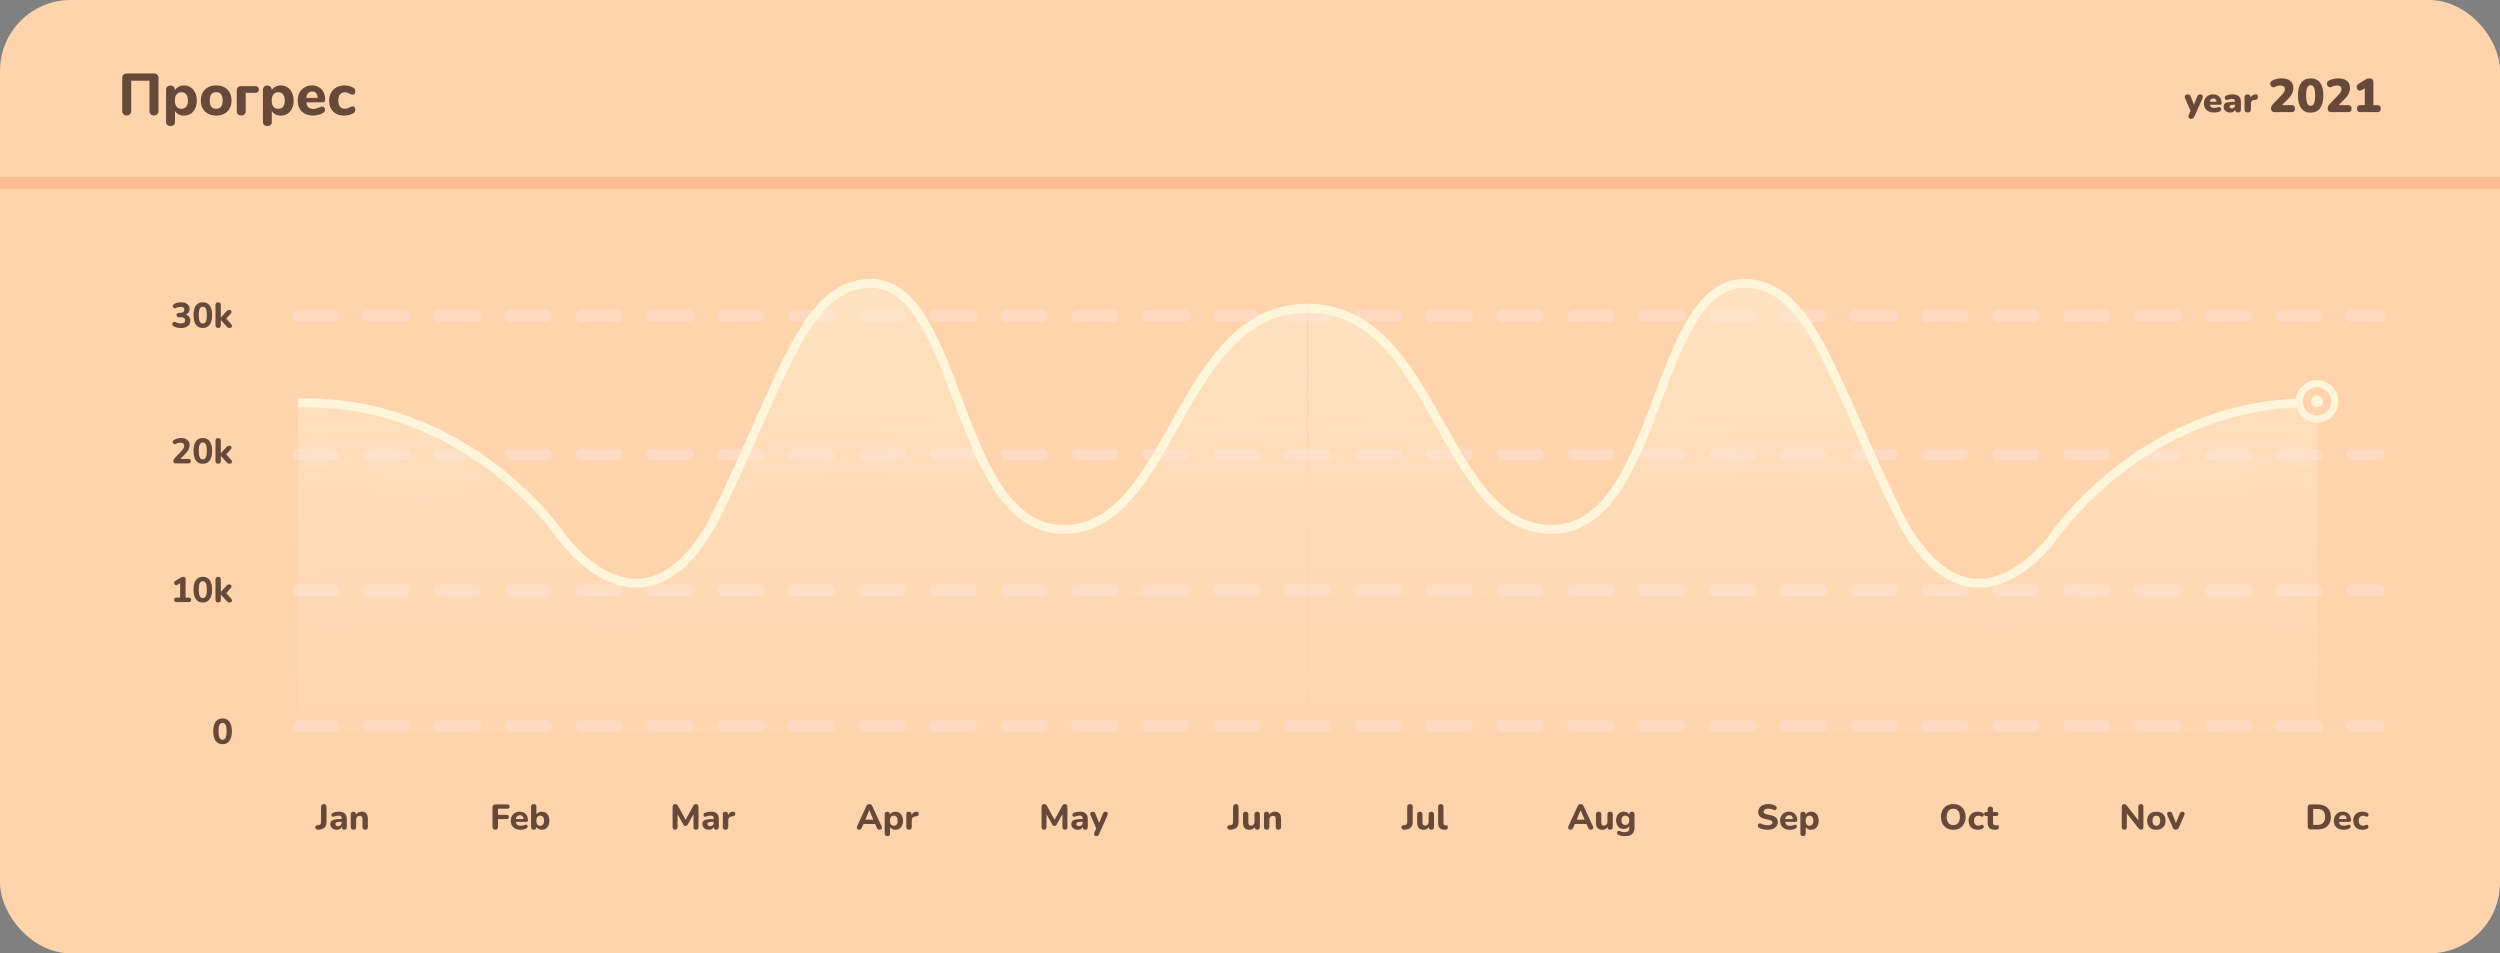 <svg width="847" height="323" viewBox="0 0 847 323" fill="none" xmlns="http://www.w3.org/2000/svg">
<rect x="0" y="0" width="847" height="323" fill="#808080" stroke="none"/>
<rect width="847" height="323" rx="24" fill="#FFD4AD"/>
<line x1="1.74846e-07" y1="62" x2="847" y2="62" stroke="#FFBC94" stroke-width="4"/>
<path d="M61.314 111.132C60.89 111.132 60.458 111.084 60.018 110.988C59.586 110.892 59.21 110.748 58.89 110.556C58.634 110.42 58.474 110.252 58.41 110.052C58.346 109.844 58.354 109.652 58.434 109.476C58.522 109.3 58.662 109.176 58.854 109.104C59.046 109.024 59.266 109.044 59.514 109.164C59.826 109.316 60.122 109.424 60.402 109.488C60.682 109.552 60.962 109.584 61.242 109.584C62.218 109.584 62.706 109.22 62.706 108.492C62.706 107.82 62.25 107.484 61.338 107.484H60.63C60.366 107.484 60.162 107.42 60.018 107.292C59.882 107.156 59.814 106.972 59.814 106.74C59.814 106.5 59.882 106.316 60.018 106.188C60.162 106.052 60.366 105.984 60.63 105.984H61.158C61.558 105.984 61.874 105.892 62.106 105.708C62.338 105.524 62.454 105.268 62.454 104.94C62.454 104.284 62.026 103.956 61.17 103.956C60.906 103.956 60.65 103.988 60.402 104.052C60.162 104.108 59.898 104.212 59.61 104.364C59.386 104.476 59.186 104.496 59.01 104.424C58.834 104.352 58.702 104.228 58.614 104.052C58.534 103.876 58.518 103.692 58.566 103.5C58.614 103.308 58.754 103.148 58.986 103.02C59.682 102.612 60.466 102.408 61.338 102.408C62.25 102.408 62.962 102.612 63.474 103.02C63.986 103.428 64.242 103.988 64.242 104.7C64.242 105.14 64.13 105.528 63.906 105.864C63.682 106.2 63.37 106.444 62.97 106.596C63.45 106.732 63.822 106.984 64.086 107.352C64.358 107.712 64.494 108.148 64.494 108.66C64.494 109.428 64.21 110.032 63.642 110.472C63.074 110.912 62.298 111.132 61.314 111.132ZM68.713 111.132C67.689 111.132 66.905 110.752 66.361 109.992C65.825 109.232 65.557 108.148 65.557 106.74C65.557 105.332 65.825 104.26 66.361 103.524C66.905 102.78 67.689 102.408 68.713 102.408C69.737 102.408 70.517 102.78 71.053 103.524C71.597 104.26 71.869 105.332 71.869 106.74C71.869 108.148 71.597 109.232 71.053 109.992C70.517 110.752 69.737 111.132 68.713 111.132ZM68.713 109.62C69.177 109.62 69.521 109.392 69.745 108.936C69.969 108.472 70.081 107.74 70.081 106.74C70.081 105.74 69.969 105.02 69.745 104.58C69.521 104.14 69.177 103.92 68.713 103.92C68.249 103.92 67.905 104.14 67.681 104.58C67.457 105.02 67.345 105.74 67.345 106.74C67.345 107.74 67.457 108.472 67.681 108.936C67.905 109.392 68.249 109.62 68.713 109.62ZM73.917 111.108C73.309 111.108 73.005 110.8 73.005 110.184V103.356C73.005 102.74 73.309 102.432 73.917 102.432C74.517 102.432 74.817 102.74 74.817 103.356V107.544H74.841L76.581 105.612C76.757 105.412 76.917 105.264 77.061 105.168C77.205 105.064 77.405 105.012 77.661 105.012C77.909 105.012 78.101 105.076 78.237 105.204C78.373 105.324 78.441 105.48 78.441 105.672C78.441 105.856 78.361 106.036 78.201 106.212L76.665 107.928L78.405 109.932C78.557 110.124 78.621 110.312 78.597 110.496C78.581 110.672 78.501 110.82 78.357 110.94C78.213 111.052 78.029 111.108 77.805 111.108C77.525 111.108 77.305 111.056 77.145 110.952C76.993 110.848 76.829 110.688 76.653 110.472L74.841 108.456H74.817V110.184C74.817 110.8 74.517 111.108 73.917 111.108Z" fill="#664938"/>
<path d="M59.574 157C59.27 157 59.05 156.932 58.914 156.796C58.778 156.652 58.71 156.444 58.71 156.172C58.71 155.996 58.754 155.832 58.842 155.68C58.93 155.528 59.05 155.372 59.202 155.212L61.458 152.836C61.794 152.476 62.034 152.156 62.178 151.876C62.33 151.596 62.406 151.316 62.406 151.036C62.406 150.316 61.962 149.956 61.074 149.956C60.842 149.956 60.602 149.988 60.354 150.052C60.114 150.116 59.862 150.228 59.598 150.388C59.382 150.516 59.182 150.544 58.998 150.472C58.822 150.4 58.69 150.276 58.602 150.1C58.522 149.924 58.502 149.74 58.542 149.548C58.59 149.348 58.722 149.184 58.938 149.056C59.29 148.84 59.674 148.68 60.09 148.576C60.506 148.464 60.918 148.408 61.326 148.408C62.27 148.408 62.99 148.62 63.486 149.044C63.99 149.46 64.242 150.056 64.242 150.832C64.242 151.344 64.122 151.836 63.882 152.308C63.65 152.772 63.266 153.276 62.73 153.82L61.098 155.476H63.882C64.402 155.476 64.662 155.728 64.662 156.232C64.662 156.744 64.402 157 63.882 157H59.574ZM68.713 157.132C67.689 157.132 66.905 156.752 66.361 155.992C65.825 155.232 65.557 154.148 65.557 152.74C65.557 151.332 65.825 150.26 66.361 149.524C66.905 148.78 67.689 148.408 68.713 148.408C69.737 148.408 70.517 148.78 71.053 149.524C71.597 150.26 71.869 151.332 71.869 152.74C71.869 154.148 71.597 155.232 71.053 155.992C70.517 156.752 69.737 157.132 68.713 157.132ZM68.713 155.62C69.177 155.62 69.521 155.392 69.745 154.936C69.969 154.472 70.081 153.74 70.081 152.74C70.081 151.74 69.969 151.02 69.745 150.58C69.521 150.14 69.177 149.92 68.713 149.92C68.249 149.92 67.905 150.14 67.681 150.58C67.457 151.02 67.345 151.74 67.345 152.74C67.345 153.74 67.457 154.472 67.681 154.936C67.905 155.392 68.249 155.62 68.713 155.62ZM73.917 157.108C73.309 157.108 73.005 156.8 73.005 156.184V149.356C73.005 148.74 73.309 148.432 73.917 148.432C74.517 148.432 74.817 148.74 74.817 149.356V153.544H74.841L76.581 151.612C76.757 151.412 76.917 151.264 77.061 151.168C77.205 151.064 77.405 151.012 77.661 151.012C77.909 151.012 78.101 151.076 78.237 151.204C78.373 151.324 78.441 151.48 78.441 151.672C78.441 151.856 78.361 152.036 78.201 152.212L76.665 153.928L78.405 155.932C78.557 156.124 78.621 156.312 78.597 156.496C78.581 156.672 78.501 156.82 78.357 156.94C78.213 157.052 78.029 157.108 77.805 157.108C77.525 157.108 77.305 157.056 77.145 156.952C76.993 156.848 76.829 156.688 76.653 156.472L74.841 154.456H74.817V156.184C74.817 156.8 74.517 157.108 73.917 157.108Z" fill="#664938"/>
<path d="M59.802 204C59.274 204 59.01 203.744 59.01 203.232C59.01 202.728 59.274 202.476 59.802 202.476H61.014V197.604L60.138 198.132C59.906 198.268 59.698 198.304 59.514 198.24C59.33 198.176 59.19 198.056 59.094 197.88C58.998 197.704 58.97 197.516 59.01 197.316C59.05 197.108 59.182 196.932 59.406 196.788L61.074 195.78C61.242 195.676 61.41 195.592 61.578 195.528C61.754 195.464 61.926 195.432 62.094 195.432C62.334 195.432 62.522 195.496 62.658 195.624C62.802 195.752 62.874 195.94 62.874 196.188V202.476H63.966C64.486 202.476 64.746 202.728 64.746 203.232C64.746 203.744 64.486 204 63.966 204H59.802ZM68.713 204.132C67.689 204.132 66.905 203.752 66.361 202.992C65.825 202.232 65.557 201.148 65.557 199.74C65.557 198.332 65.825 197.26 66.361 196.524C66.905 195.78 67.689 195.408 68.713 195.408C69.737 195.408 70.517 195.78 71.053 196.524C71.597 197.26 71.869 198.332 71.869 199.74C71.869 201.148 71.597 202.232 71.053 202.992C70.517 203.752 69.737 204.132 68.713 204.132ZM68.713 202.62C69.177 202.62 69.521 202.392 69.745 201.936C69.969 201.472 70.081 200.74 70.081 199.74C70.081 198.74 69.969 198.02 69.745 197.58C69.521 197.14 69.177 196.92 68.713 196.92C68.249 196.92 67.905 197.14 67.681 197.58C67.457 198.02 67.345 198.74 67.345 199.74C67.345 200.74 67.457 201.472 67.681 201.936C67.905 202.392 68.249 202.62 68.713 202.62ZM73.917 204.108C73.309 204.108 73.005 203.8 73.005 203.184V196.356C73.005 195.74 73.309 195.432 73.917 195.432C74.517 195.432 74.817 195.74 74.817 196.356V200.544H74.841L76.581 198.612C76.757 198.412 76.917 198.264 77.061 198.168C77.205 198.064 77.405 198.012 77.661 198.012C77.909 198.012 78.101 198.076 78.237 198.204C78.373 198.324 78.441 198.48 78.441 198.672C78.441 198.856 78.361 199.036 78.201 199.212L76.665 200.928L78.405 202.932C78.557 203.124 78.621 203.312 78.597 203.496C78.581 203.672 78.501 203.82 78.357 203.94C78.213 204.052 78.029 204.108 77.805 204.108C77.525 204.108 77.305 204.056 77.145 203.952C76.993 203.848 76.829 203.688 76.653 203.472L74.841 201.456H74.817V203.184C74.817 203.8 74.517 204.108 73.917 204.108Z" fill="#664938"/>
<path d="M75.405 252.132C74.381 252.132 73.597 251.752 73.053 250.992C72.517 250.232 72.249 249.148 72.249 247.74C72.249 246.332 72.517 245.26 73.053 244.524C73.597 243.78 74.381 243.408 75.405 243.408C76.429 243.408 77.209 243.78 77.745 244.524C78.289 245.26 78.561 246.332 78.561 247.74C78.561 249.148 78.289 250.232 77.745 250.992C77.209 251.752 76.429 252.132 75.405 252.132ZM75.405 250.62C75.869 250.62 76.213 250.392 76.437 249.936C76.661 249.472 76.773 248.74 76.773 247.74C76.773 246.74 76.661 246.02 76.437 245.58C76.213 245.14 75.869 244.92 75.405 244.92C74.941 244.92 74.597 245.14 74.373 245.58C74.149 246.02 74.037 246.74 74.037 247.74C74.037 248.74 74.149 249.472 74.373 249.936C74.597 250.392 74.941 250.62 75.405 250.62Z" fill="#664938"/>
<path d="M107.684 281.096C107.412 281.104 107.2 281.032 107.048 280.88C106.896 280.728 106.82 280.532 106.82 280.292C106.82 280.108 106.876 279.948 106.988 279.812C107.092 279.676 107.248 279.6 107.456 279.584L107.804 279.56C108.444 279.52 108.764 279.184 108.764 278.552V273.38C108.764 273.076 108.844 272.844 109.004 272.684C109.164 272.516 109.392 272.432 109.688 272.432C110.312 272.432 110.624 272.748 110.624 273.38V278.528C110.624 280.12 109.784 280.968 108.104 281.072L107.684 281.096ZM114.153 281.132C113.713 281.132 113.325 281.048 112.989 280.88C112.653 280.712 112.385 280.484 112.185 280.196C111.993 279.908 111.897 279.584 111.897 279.224C111.897 278.8 112.009 278.46 112.233 278.204C112.457 277.948 112.821 277.768 113.325 277.664C113.829 277.552 114.497 277.496 115.329 277.496H115.761V277.292C115.761 276.94 115.681 276.692 115.521 276.548C115.361 276.396 115.089 276.32 114.705 276.32C114.489 276.32 114.253 276.348 113.997 276.404C113.741 276.452 113.465 276.536 113.169 276.656C112.945 276.752 112.757 276.76 112.605 276.68C112.453 276.592 112.353 276.464 112.305 276.296C112.257 276.12 112.269 275.944 112.341 275.768C112.421 275.592 112.573 275.464 112.797 275.384C113.173 275.24 113.525 275.14 113.853 275.084C114.189 275.02 114.497 274.988 114.777 274.988C115.689 274.988 116.369 275.196 116.817 275.612C117.265 276.02 117.489 276.656 117.489 277.52V280.184C117.489 280.8 117.209 281.108 116.649 281.108C116.081 281.108 115.797 280.8 115.797 280.184V280.112C115.677 280.424 115.473 280.672 115.185 280.856C114.905 281.04 114.561 281.132 114.153 281.132ZM114.561 279.92C114.897 279.92 115.181 279.804 115.413 279.572C115.645 279.34 115.761 279.04 115.761 278.672V278.432H115.341C114.725 278.432 114.289 278.488 114.033 278.6C113.777 278.704 113.649 278.888 113.649 279.152C113.649 279.376 113.725 279.56 113.877 279.704C114.037 279.848 114.265 279.92 114.561 279.92ZM119.753 281.108C119.145 281.108 118.841 280.8 118.841 280.184V275.924C118.841 275.316 119.137 275.012 119.729 275.012C120.321 275.012 120.617 275.316 120.617 275.924V275.972C120.817 275.652 121.085 275.408 121.421 275.24C121.757 275.072 122.133 274.988 122.549 274.988C123.245 274.988 123.765 275.192 124.109 275.6C124.453 276 124.625 276.62 124.625 277.46V280.184C124.625 280.8 124.321 281.108 123.713 281.108C123.425 281.108 123.201 281.028 123.041 280.868C122.889 280.708 122.813 280.48 122.813 280.184V277.544C122.813 277.136 122.737 276.844 122.585 276.668C122.433 276.484 122.209 276.392 121.913 276.392C121.529 276.392 121.221 276.512 120.989 276.752C120.765 276.992 120.653 277.312 120.653 277.712V280.184C120.653 280.8 120.353 281.108 119.753 281.108Z" fill="#664938"/>
<path d="M167.8 281.108C167.496 281.108 167.26 281.024 167.092 280.856C166.932 280.688 166.852 280.444 166.852 280.124V273.512C166.852 272.864 167.176 272.54 167.824 272.54H171.928C172.416 272.54 172.66 272.78 172.66 273.26C172.66 273.748 172.416 273.992 171.928 273.992H168.712V276.056H171.664C172.16 276.056 172.408 276.296 172.408 276.776C172.408 277.264 172.16 277.508 171.664 277.508H168.712V280.124C168.712 280.78 168.408 281.108 167.8 281.108ZM176.401 281.132C175.705 281.132 175.105 281.008 174.601 280.76C174.105 280.504 173.721 280.148 173.449 279.692C173.185 279.228 173.053 278.684 173.053 278.06C173.053 277.452 173.181 276.92 173.437 276.464C173.701 276 174.057 275.64 174.505 275.384C174.961 275.12 175.485 274.988 176.077 274.988C176.933 274.988 177.613 275.26 178.117 275.804C178.621 276.34 178.873 277.068 178.873 277.988C178.873 278.292 178.685 278.444 178.309 278.444H174.781C174.845 278.908 175.013 279.248 175.285 279.464C175.565 279.672 175.949 279.776 176.437 279.776C176.629 279.776 176.845 279.756 177.085 279.716C177.333 279.668 177.569 279.588 177.793 279.476C178.025 279.364 178.221 279.344 178.381 279.416C178.541 279.48 178.649 279.592 178.705 279.752C178.769 279.912 178.769 280.08 178.705 280.256C178.649 280.424 178.517 280.564 178.309 280.676C178.029 280.828 177.717 280.94 177.373 281.012C177.037 281.092 176.713 281.132 176.401 281.132ZM176.149 276.188C175.765 276.188 175.453 276.304 175.213 276.536C174.981 276.768 174.837 277.092 174.781 277.508H177.373C177.325 276.628 176.917 276.188 176.149 276.188ZM183.562 281.132C183.154 281.132 182.786 281.044 182.458 280.868C182.13 280.692 181.882 280.452 181.714 280.148V280.184C181.714 280.8 181.418 281.108 180.826 281.108C180.226 281.108 179.926 280.8 179.926 280.184V273.356C179.926 272.74 180.23 272.432 180.838 272.432C181.438 272.432 181.738 272.74 181.738 273.356V275.9C181.914 275.62 182.162 275.4 182.482 275.24C182.81 275.072 183.17 274.988 183.562 274.988C184.074 274.988 184.522 275.112 184.906 275.36C185.298 275.608 185.602 275.96 185.818 276.416C186.034 276.872 186.142 277.416 186.142 278.048C186.142 278.68 186.034 279.228 185.818 279.692C185.602 280.148 185.298 280.504 184.906 280.76C184.522 281.008 184.074 281.132 183.562 281.132ZM183.022 279.776C183.406 279.776 183.718 279.636 183.958 279.356C184.198 279.076 184.318 278.64 184.318 278.048C184.318 277.464 184.198 277.036 183.958 276.764C183.718 276.484 183.406 276.344 183.022 276.344C182.63 276.344 182.314 276.484 182.074 276.764C181.834 277.036 181.714 277.464 181.714 278.048C181.714 278.64 181.834 279.076 182.074 279.356C182.314 279.636 182.63 279.776 183.022 279.776Z" fill="#664938"/>
<path d="M228.716 281.108C228.444 281.108 228.236 281.032 228.092 280.88C227.948 280.728 227.876 280.516 227.876 280.244V273.296C227.876 273.016 227.952 272.804 228.104 272.66C228.256 272.508 228.472 272.432 228.752 272.432C228.992 272.432 229.18 272.48 229.316 272.576C229.46 272.672 229.592 272.828 229.712 273.044L232.28 277.736L234.848 273.044C234.968 272.828 235.096 272.672 235.232 272.576C235.376 272.48 235.564 272.432 235.796 272.432C236.068 272.432 236.276 272.508 236.42 272.66C236.572 272.804 236.648 273.016 236.648 273.296V280.244C236.648 280.82 236.368 281.108 235.808 281.108C235.24 281.108 234.956 280.82 234.956 280.244V275.84L232.988 279.38C232.892 279.532 232.788 279.648 232.676 279.728C232.572 279.8 232.432 279.836 232.256 279.836C232.08 279.836 231.936 279.8 231.824 279.728C231.712 279.648 231.612 279.532 231.524 279.38L229.556 275.876V280.244C229.556 280.82 229.276 281.108 228.716 281.108ZM240.2 281.132C239.76 281.132 239.372 281.048 239.036 280.88C238.7 280.712 238.432 280.484 238.232 280.196C238.04 279.908 237.944 279.584 237.944 279.224C237.944 278.8 238.056 278.46 238.28 278.204C238.504 277.948 238.868 277.768 239.372 277.664C239.876 277.552 240.544 277.496 241.376 277.496H241.808V277.292C241.808 276.94 241.728 276.692 241.568 276.548C241.408 276.396 241.136 276.32 240.752 276.32C240.536 276.32 240.3 276.348 240.044 276.404C239.788 276.452 239.512 276.536 239.216 276.656C238.992 276.752 238.804 276.76 238.652 276.68C238.5 276.592 238.4 276.464 238.352 276.296C238.304 276.12 238.316 275.944 238.388 275.768C238.468 275.592 238.62 275.464 238.844 275.384C239.22 275.24 239.572 275.14 239.9 275.084C240.236 275.02 240.544 274.988 240.824 274.988C241.736 274.988 242.416 275.196 242.864 275.612C243.312 276.02 243.536 276.656 243.536 277.52V280.184C243.536 280.8 243.256 281.108 242.696 281.108C242.128 281.108 241.844 280.8 241.844 280.184V280.112C241.724 280.424 241.52 280.672 241.232 280.856C240.952 281.04 240.608 281.132 240.2 281.132ZM240.608 279.92C240.944 279.92 241.228 279.804 241.46 279.572C241.692 279.34 241.808 279.04 241.808 278.672V278.432H241.388C240.772 278.432 240.336 278.488 240.08 278.6C239.824 278.704 239.696 278.888 239.696 279.152C239.696 279.376 239.772 279.56 239.924 279.704C240.084 279.848 240.312 279.92 240.608 279.92ZM245.823 281.108C245.199 281.108 244.887 280.8 244.887 280.184V275.924C244.887 275.316 245.183 275.012 245.775 275.012C246.367 275.012 246.663 275.316 246.663 275.924V276.14C246.951 275.428 247.547 275.044 248.451 274.988C248.651 274.972 248.803 275.024 248.907 275.144C249.019 275.256 249.079 275.444 249.087 275.708C249.103 275.956 249.051 276.152 248.931 276.296C248.819 276.44 248.627 276.528 248.355 276.56L248.079 276.584C247.183 276.672 246.735 277.128 246.735 277.952V280.184C246.735 280.8 246.431 281.108 245.823 281.108Z" fill="#664938"/>
<path d="M291.092 281.108C290.756 281.108 290.516 280.996 290.372 280.772C290.228 280.548 290.232 280.272 290.384 279.944L293.456 273.212C293.584 272.94 293.736 272.744 293.912 272.624C294.088 272.496 294.292 272.432 294.524 272.432C294.756 272.432 294.96 272.496 295.136 272.624C295.312 272.744 295.46 272.94 295.58 273.212L298.676 279.944C298.828 280.28 298.832 280.56 298.688 280.784C298.552 281 298.328 281.108 298.016 281.108C297.744 281.108 297.532 281.044 297.38 280.916C297.236 280.788 297.108 280.588 296.996 280.316L296.492 279.164H292.544L292.052 280.316C291.932 280.596 291.804 280.8 291.668 280.928C291.532 281.048 291.34 281.108 291.092 281.108ZM294.5 274.52L293.168 277.712H295.88L294.524 274.52H294.5ZM300.643 283.268C300.035 283.268 299.731 282.96 299.731 282.344V275.924C299.731 275.316 300.027 275.012 300.619 275.012C301.219 275.012 301.519 275.316 301.519 275.924V275.96C301.687 275.664 301.935 275.428 302.263 275.252C302.591 275.076 302.959 274.988 303.367 274.988C303.879 274.988 304.327 275.112 304.711 275.36C305.103 275.608 305.407 275.96 305.623 276.416C305.839 276.872 305.947 277.416 305.947 278.048C305.947 278.68 305.839 279.228 305.623 279.692C305.407 280.148 305.103 280.504 304.711 280.76C304.327 281.008 303.879 281.132 303.367 281.132C302.975 281.132 302.615 281.048 302.287 280.88C301.967 280.712 301.719 280.488 301.543 280.208V282.344C301.543 282.96 301.243 283.268 300.643 283.268ZM302.827 279.776C303.211 279.776 303.523 279.636 303.763 279.356C304.003 279.076 304.123 278.64 304.123 278.048C304.123 277.464 304.003 277.036 303.763 276.764C303.523 276.484 303.211 276.344 302.827 276.344C302.435 276.344 302.119 276.484 301.879 276.764C301.639 277.036 301.519 277.464 301.519 278.048C301.519 278.64 301.639 279.076 301.879 279.356C302.119 279.636 302.435 279.776 302.827 279.776ZM307.991 281.108C307.367 281.108 307.055 280.8 307.055 280.184V275.924C307.055 275.316 307.351 275.012 307.943 275.012C308.535 275.012 308.831 275.316 308.831 275.924V276.14C309.119 275.428 309.715 275.044 310.619 274.988C310.819 274.972 310.971 275.024 311.075 275.144C311.187 275.256 311.247 275.444 311.255 275.708C311.271 275.956 311.219 276.152 311.099 276.296C310.987 276.44 310.795 276.528 310.523 276.56L310.247 276.584C309.351 276.672 308.903 277.128 308.903 277.952V280.184C308.903 280.8 308.599 281.108 307.991 281.108Z" fill="#664938"/>
<path d="M353.716 281.108C353.444 281.108 353.236 281.032 353.092 280.88C352.948 280.728 352.876 280.516 352.876 280.244V273.296C352.876 273.016 352.952 272.804 353.104 272.66C353.256 272.508 353.472 272.432 353.752 272.432C353.992 272.432 354.18 272.48 354.316 272.576C354.46 272.672 354.592 272.828 354.712 273.044L357.28 277.736L359.848 273.044C359.968 272.828 360.096 272.672 360.232 272.576C360.376 272.48 360.564 272.432 360.796 272.432C361.068 272.432 361.276 272.508 361.42 272.66C361.572 272.804 361.648 273.016 361.648 273.296V280.244C361.648 280.82 361.368 281.108 360.808 281.108C360.24 281.108 359.956 280.82 359.956 280.244V275.84L357.988 279.38C357.892 279.532 357.788 279.648 357.676 279.728C357.572 279.8 357.432 279.836 357.256 279.836C357.08 279.836 356.936 279.8 356.824 279.728C356.712 279.648 356.612 279.532 356.524 279.38L354.556 275.876V280.244C354.556 280.82 354.276 281.108 353.716 281.108ZM365.2 281.132C364.76 281.132 364.372 281.048 364.036 280.88C363.7 280.712 363.432 280.484 363.232 280.196C363.04 279.908 362.944 279.584 362.944 279.224C362.944 278.8 363.056 278.46 363.28 278.204C363.504 277.948 363.868 277.768 364.372 277.664C364.876 277.552 365.544 277.496 366.376 277.496H366.808V277.292C366.808 276.94 366.728 276.692 366.568 276.548C366.408 276.396 366.136 276.32 365.752 276.32C365.536 276.32 365.3 276.348 365.044 276.404C364.788 276.452 364.512 276.536 364.216 276.656C363.992 276.752 363.804 276.76 363.652 276.68C363.5 276.592 363.4 276.464 363.352 276.296C363.304 276.12 363.316 275.944 363.388 275.768C363.468 275.592 363.62 275.464 363.844 275.384C364.22 275.24 364.572 275.14 364.9 275.084C365.236 275.02 365.544 274.988 365.824 274.988C366.736 274.988 367.416 275.196 367.864 275.612C368.312 276.02 368.536 276.656 368.536 277.52V280.184C368.536 280.8 368.256 281.108 367.696 281.108C367.128 281.108 366.844 280.8 366.844 280.184V280.112C366.724 280.424 366.52 280.672 366.232 280.856C365.952 281.04 365.608 281.132 365.2 281.132ZM365.608 279.92C365.944 279.92 366.228 279.804 366.46 279.572C366.692 279.34 366.808 279.04 366.808 278.672V278.432H366.388C365.772 278.432 365.336 278.488 365.08 278.6C364.824 278.704 364.696 278.888 364.696 279.152C364.696 279.376 364.772 279.56 364.924 279.704C365.084 279.848 365.312 279.92 365.608 279.92ZM371.437 283.268C371.117 283.268 370.889 283.148 370.753 282.908C370.625 282.676 370.633 282.404 370.777 282.092L371.413 280.676L369.457 276.188C369.329 275.876 369.329 275.604 369.457 275.372C369.593 275.132 369.861 275.012 370.261 275.012C370.477 275.012 370.649 275.064 370.777 275.168C370.913 275.264 371.037 275.452 371.149 275.732L372.373 278.852L373.645 275.72C373.757 275.448 373.881 275.264 374.017 275.168C374.161 275.064 374.353 275.012 374.593 275.012C374.897 275.012 375.109 275.132 375.229 275.372C375.357 275.604 375.353 275.872 375.217 276.176L372.397 282.572C372.277 282.844 372.141 283.028 371.989 283.124C371.845 283.22 371.661 283.268 371.437 283.268Z" fill="#664938"/>
<path d="M416.684 281.096C416.412 281.104 416.2 281.032 416.048 280.88C415.896 280.728 415.82 280.532 415.82 280.292C415.82 280.108 415.876 279.948 415.988 279.812C416.092 279.676 416.248 279.6 416.456 279.584L416.804 279.56C417.444 279.52 417.764 279.184 417.764 278.552V273.38C417.764 273.076 417.844 272.844 418.004 272.684C418.164 272.516 418.392 272.432 418.688 272.432C419.312 272.432 419.624 272.748 419.624 273.38V278.528C419.624 280.12 418.784 280.968 417.104 281.072L416.684 281.096ZM423.333 281.132C422.581 281.132 422.025 280.924 421.665 280.508C421.313 280.092 421.137 279.468 421.137 278.636V275.924C421.137 275.316 421.437 275.012 422.037 275.012C422.645 275.012 422.949 275.316 422.949 275.924V278.684C422.949 279.38 423.249 279.728 423.849 279.728C424.193 279.728 424.473 279.608 424.689 279.368C424.913 279.12 425.025 278.796 425.025 278.396V275.924C425.025 275.316 425.325 275.012 425.925 275.012C426.533 275.012 426.837 275.316 426.837 275.924V280.184C426.837 280.8 426.545 281.108 425.961 281.108C425.673 281.108 425.453 281.028 425.301 280.868C425.149 280.708 425.073 280.484 425.073 280.196C424.681 280.82 424.101 281.132 423.333 281.132ZM429.151 281.108C428.543 281.108 428.239 280.8 428.239 280.184V275.924C428.239 275.316 428.535 275.012 429.127 275.012C429.719 275.012 430.015 275.316 430.015 275.924V275.972C430.215 275.652 430.483 275.408 430.819 275.24C431.155 275.072 431.531 274.988 431.947 274.988C432.643 274.988 433.163 275.192 433.507 275.6C433.851 276 434.023 276.62 434.023 277.46V280.184C434.023 280.8 433.719 281.108 433.111 281.108C432.823 281.108 432.599 281.028 432.439 280.868C432.287 280.708 432.211 280.48 432.211 280.184V277.544C432.211 277.136 432.135 276.844 431.983 276.668C431.831 276.484 431.607 276.392 431.311 276.392C430.927 276.392 430.619 276.512 430.387 276.752C430.163 276.992 430.051 277.312 430.051 277.712V280.184C430.051 280.8 429.751 281.108 429.151 281.108Z" fill="#664938"/>
<path d="M475.684 281.096C475.412 281.104 475.2 281.032 475.048 280.88C474.896 280.728 474.82 280.532 474.82 280.292C474.82 280.108 474.876 279.948 474.988 279.812C475.092 279.676 475.248 279.6 475.456 279.584L475.804 279.56C476.444 279.52 476.764 279.184 476.764 278.552V273.38C476.764 273.076 476.844 272.844 477.004 272.684C477.164 272.516 477.392 272.432 477.688 272.432C478.312 272.432 478.624 272.748 478.624 273.38V278.528C478.624 280.12 477.784 280.968 476.104 281.072L475.684 281.096ZM482.333 281.132C481.581 281.132 481.025 280.924 480.665 280.508C480.313 280.092 480.137 279.468 480.137 278.636V275.924C480.137 275.316 480.437 275.012 481.037 275.012C481.645 275.012 481.949 275.316 481.949 275.924V278.684C481.949 279.38 482.249 279.728 482.849 279.728C483.193 279.728 483.473 279.608 483.689 279.368C483.913 279.12 484.025 278.796 484.025 278.396V275.924C484.025 275.316 484.325 275.012 484.925 275.012C485.533 275.012 485.837 275.316 485.837 275.924V280.184C485.837 280.8 485.545 281.108 484.961 281.108C484.673 281.108 484.453 281.028 484.301 280.868C484.149 280.708 484.073 280.484 484.073 280.196C483.681 280.82 483.101 281.132 482.333 281.132ZM489.363 281.132C487.947 281.132 487.239 280.344 487.239 278.768V273.356C487.239 272.74 487.543 272.432 488.151 272.432C488.751 272.432 489.051 272.74 489.051 273.356V278.696C489.051 279.024 489.119 279.268 489.255 279.428C489.399 279.58 489.587 279.656 489.819 279.656C489.883 279.656 489.943 279.652 489.999 279.644C490.063 279.636 490.123 279.632 490.179 279.632C490.307 279.624 490.395 279.664 490.443 279.752C490.499 279.84 490.527 280.02 490.527 280.292C490.527 280.756 490.331 281.02 489.939 281.084C489.859 281.092 489.767 281.1 489.663 281.108C489.559 281.124 489.459 281.132 489.363 281.132Z" fill="#664938"/>
<path d="M532.092 281.108C531.756 281.108 531.516 280.996 531.372 280.772C531.228 280.548 531.232 280.272 531.384 279.944L534.456 273.212C534.584 272.94 534.736 272.744 534.912 272.624C535.088 272.496 535.292 272.432 535.524 272.432C535.756 272.432 535.96 272.496 536.136 272.624C536.312 272.744 536.46 272.94 536.58 273.212L539.676 279.944C539.828 280.28 539.832 280.56 539.688 280.784C539.552 281 539.328 281.108 539.016 281.108C538.744 281.108 538.532 281.044 538.38 280.916C538.236 280.788 538.108 280.588 537.996 280.316L537.492 279.164H533.544L533.052 280.316C532.932 280.596 532.804 280.8 532.668 280.928C532.532 281.048 532.34 281.108 532.092 281.108ZM535.5 274.52L534.168 277.712H536.88L535.524 274.52H535.5ZM542.903 281.132C542.151 281.132 541.595 280.924 541.235 280.508C540.883 280.092 540.707 279.468 540.707 278.636V275.924C540.707 275.316 541.007 275.012 541.607 275.012C542.215 275.012 542.519 275.316 542.519 275.924V278.684C542.519 279.38 542.819 279.728 543.419 279.728C543.763 279.728 544.043 279.608 544.259 279.368C544.483 279.12 544.595 278.796 544.595 278.396V275.924C544.595 275.316 544.895 275.012 545.495 275.012C546.103 275.012 546.407 275.316 546.407 275.924V280.184C546.407 280.8 546.115 281.108 545.531 281.108C545.243 281.108 545.023 281.028 544.871 280.868C544.719 280.708 544.643 280.484 544.643 280.196C544.251 280.82 543.671 281.132 542.903 281.132ZM550.641 283.292C550.209 283.292 549.797 283.256 549.405 283.184C549.013 283.112 548.661 283.004 548.349 282.86C548.117 282.764 547.969 282.628 547.905 282.452C547.841 282.276 547.841 282.104 547.905 281.936C547.977 281.768 548.085 281.64 548.229 281.552C548.381 281.472 548.549 281.472 548.733 281.552C549.085 281.712 549.409 281.816 549.705 281.864C550.009 281.912 550.269 281.936 550.485 281.936C551.509 281.936 552.021 281.464 552.021 280.52V279.848C551.861 280.152 551.609 280.396 551.265 280.58C550.921 280.764 550.545 280.856 550.137 280.856C549.609 280.856 549.149 280.736 548.757 280.496C548.365 280.248 548.061 279.904 547.845 279.464C547.629 279.024 547.521 278.508 547.521 277.916C547.521 277.332 547.629 276.82 547.845 276.38C548.061 275.94 548.365 275.6 548.757 275.36C549.149 275.112 549.609 274.988 550.137 274.988C550.545 274.988 550.917 275.076 551.253 275.252C551.589 275.428 551.837 275.66 551.997 275.948V275.924C551.997 275.628 552.073 275.404 552.225 275.252C552.385 275.092 552.609 275.012 552.897 275.012C553.489 275.012 553.785 275.316 553.785 275.924V280.316C553.785 281.308 553.517 282.052 552.981 282.548C552.445 283.044 551.665 283.292 550.641 283.292ZM550.677 279.5C551.077 279.5 551.397 279.36 551.637 279.08C551.885 278.8 552.009 278.412 552.009 277.916C552.009 277.42 551.885 277.036 551.637 276.764C551.397 276.484 551.077 276.344 550.677 276.344C550.269 276.344 549.945 276.484 549.705 276.764C549.465 277.036 549.345 277.42 549.345 277.916C549.345 278.412 549.465 278.8 549.705 279.08C549.945 279.36 550.269 279.5 550.677 279.5Z" fill="#664938"/>
<path d="M598.876 281.132C598.364 281.132 597.852 281.076 597.34 280.964C596.828 280.852 596.384 280.688 596.008 280.472C595.784 280.352 595.644 280.192 595.588 279.992C595.532 279.784 595.544 279.584 595.624 279.392C595.704 279.2 595.832 279.064 596.008 278.984C596.184 278.904 596.396 278.924 596.644 279.044C596.964 279.228 597.32 279.364 597.712 279.452C598.104 279.54 598.492 279.584 598.876 279.584C599.452 279.584 599.864 279.496 600.112 279.32C600.368 279.136 600.496 278.908 600.496 278.636C600.496 278.404 600.408 278.22 600.232 278.084C600.056 277.948 599.748 277.832 599.308 277.736L597.952 277.448C596.44 277.128 595.684 276.344 595.684 275.096C595.684 274.56 595.828 274.092 596.116 273.692C596.404 273.284 596.804 272.968 597.316 272.744C597.836 272.52 598.436 272.408 599.116 272.408C599.564 272.408 600.004 272.464 600.436 272.576C600.868 272.68 601.248 272.836 601.576 273.044C601.776 273.164 601.9 273.32 601.948 273.512C601.996 273.704 601.98 273.888 601.9 274.064C601.828 274.24 601.7 274.364 601.516 274.436C601.34 274.508 601.12 274.48 600.856 274.352C600.592 274.216 600.312 274.116 600.016 274.052C599.72 273.988 599.416 273.956 599.104 273.956C598.6 273.956 598.208 274.056 597.928 274.256C597.656 274.448 597.52 274.7 597.52 275.012C597.52 275.244 597.604 275.432 597.772 275.576C597.94 275.72 598.232 275.836 598.648 275.924L600.004 276.212C601.556 276.548 602.332 277.308 602.332 278.492C602.332 279.02 602.188 279.484 601.9 279.884C601.62 280.276 601.22 280.584 600.7 280.808C600.188 281.024 599.58 281.132 598.876 281.132ZM606.444 281.132C605.748 281.132 605.148 281.008 604.644 280.76C604.148 280.504 603.764 280.148 603.492 279.692C603.228 279.228 603.096 278.684 603.096 278.06C603.096 277.452 603.224 276.92 603.479 276.464C603.744 276 604.1 275.64 604.548 275.384C605.004 275.12 605.528 274.988 606.12 274.988C606.976 274.988 607.656 275.26 608.16 275.804C608.664 276.34 608.916 277.068 608.916 277.988C608.916 278.292 608.728 278.444 608.352 278.444H604.824C604.888 278.908 605.056 279.248 605.328 279.464C605.608 279.672 605.992 279.776 606.48 279.776C606.672 279.776 606.888 279.756 607.128 279.716C607.376 279.668 607.612 279.588 607.836 279.476C608.068 279.364 608.264 279.344 608.424 279.416C608.584 279.48 608.692 279.592 608.747 279.752C608.812 279.912 608.812 280.08 608.747 280.256C608.692 280.424 608.56 280.564 608.352 280.676C608.072 280.828 607.76 280.94 607.416 281.012C607.08 281.092 606.756 281.132 606.444 281.132ZM606.192 276.188C605.808 276.188 605.496 276.304 605.256 276.536C605.024 276.768 604.88 277.092 604.824 277.508H607.416C607.368 276.628 606.96 276.188 606.192 276.188ZM610.881 283.268C610.273 283.268 609.969 282.96 609.969 282.344V275.924C609.969 275.316 610.265 275.012 610.857 275.012C611.457 275.012 611.757 275.316 611.757 275.924V275.96C611.925 275.664 612.173 275.428 612.501 275.252C612.829 275.076 613.197 274.988 613.605 274.988C614.117 274.988 614.565 275.112 614.949 275.36C615.341 275.608 615.645 275.96 615.861 276.416C616.077 276.872 616.185 277.416 616.185 278.048C616.185 278.68 616.077 279.228 615.861 279.692C615.645 280.148 615.341 280.504 614.949 280.76C614.565 281.008 614.117 281.132 613.605 281.132C613.213 281.132 612.853 281.048 612.525 280.88C612.205 280.712 611.957 280.488 611.781 280.208V282.344C611.781 282.96 611.481 283.268 610.881 283.268ZM613.065 279.776C613.449 279.776 613.761 279.636 614.001 279.356C614.241 279.076 614.361 278.64 614.361 278.048C614.361 277.464 614.241 277.036 614.001 276.764C613.761 276.484 613.449 276.344 613.065 276.344C612.673 276.344 612.357 276.484 612.117 276.764C611.877 277.036 611.757 277.464 611.757 278.048C611.757 278.64 611.877 279.076 612.117 279.356C612.357 279.636 612.673 279.776 613.065 279.776Z" fill="#664938"/>
<path d="M661.776 281.132C660.944 281.132 660.212 280.952 659.58 280.592C658.956 280.224 658.468 279.716 658.116 279.068C657.772 278.412 657.6 277.644 657.6 276.764C657.6 275.884 657.772 275.12 658.116 274.472C658.468 273.816 658.956 273.308 659.58 272.948C660.204 272.588 660.936 272.408 661.776 272.408C662.616 272.408 663.348 272.588 663.972 272.948C664.604 273.308 665.092 273.816 665.436 274.472C665.788 275.12 665.964 275.88 665.964 276.752C665.964 277.632 665.788 278.4 665.436 279.056C665.092 279.712 664.604 280.224 663.972 280.592C663.348 280.952 662.616 281.132 661.776 281.132ZM661.776 279.548C662.48 279.548 663.028 279.304 663.42 278.816C663.82 278.32 664.02 277.636 664.02 276.764C664.02 275.884 663.824 275.204 663.432 274.724C663.04 274.236 662.488 273.992 661.776 273.992C661.08 273.992 660.532 274.236 660.132 274.724C659.74 275.204 659.544 275.884 659.544 276.764C659.544 277.636 659.74 278.32 660.132 278.816C660.532 279.304 661.08 279.548 661.776 279.548ZM670.115 281.132C669.475 281.132 668.915 281.008 668.435 280.76C667.963 280.504 667.599 280.144 667.343 279.68C667.087 279.216 666.959 278.668 666.959 278.036C666.959 277.404 667.087 276.86 667.343 276.404C667.599 275.948 667.963 275.6 668.435 275.36C668.915 275.112 669.475 274.988 670.115 274.988C670.363 274.988 670.627 275.02 670.907 275.084C671.195 275.14 671.471 275.24 671.735 275.384C671.935 275.48 672.059 275.616 672.107 275.792C672.155 275.96 672.143 276.128 672.071 276.296C672.007 276.464 671.899 276.588 671.747 276.668C671.603 276.74 671.431 276.724 671.231 276.62C670.911 276.452 670.599 276.368 670.295 276.368C669.823 276.368 669.455 276.516 669.191 276.812C668.935 277.1 668.807 277.512 668.807 278.048C668.807 278.576 668.935 278.992 669.191 279.296C669.455 279.592 669.823 279.74 670.295 279.74C670.439 279.74 670.591 279.724 670.751 279.692C670.911 279.652 671.071 279.588 671.231 279.5C671.431 279.396 671.603 279.384 671.747 279.464C671.899 279.544 672.003 279.668 672.059 279.836C672.115 279.996 672.119 280.164 672.071 280.34C672.023 280.516 671.903 280.652 671.711 280.748C671.439 280.884 671.167 280.98 670.895 281.036C670.623 281.1 670.363 281.132 670.115 281.132ZM675.904 281.132C674.248 281.132 673.42 280.328 673.42 278.72V276.464H672.916C672.444 276.464 672.208 276.24 672.208 275.792C672.208 275.336 672.444 275.108 672.916 275.108H673.42V274.196C673.42 273.58 673.724 273.272 674.332 273.272C674.932 273.272 675.232 273.58 675.232 274.196V275.108H676.372C676.836 275.108 677.068 275.336 677.068 275.792C677.068 276.24 676.836 276.464 676.372 276.464H675.232V278.648C675.232 278.984 675.308 279.236 675.46 279.404C675.62 279.572 675.872 279.656 676.216 279.656C676.336 279.656 676.448 279.644 676.552 279.62C676.656 279.596 676.752 279.58 676.84 279.572C676.952 279.564 677.044 279.6 677.116 279.68C677.188 279.76 677.224 279.924 677.224 280.172C677.224 280.372 677.192 280.544 677.128 280.688C677.064 280.824 676.952 280.924 676.792 280.988C676.688 281.028 676.544 281.06 676.36 281.084C676.184 281.116 676.032 281.132 675.904 281.132Z" fill="#664938"/>
<path d="M719.716 281.108C719.14 281.108 718.852 280.808 718.852 280.208V273.368C718.852 273.064 718.924 272.832 719.068 272.672C719.22 272.512 719.42 272.432 719.668 272.432C719.876 272.432 720.04 272.476 720.16 272.564C720.28 272.644 720.416 272.78 720.568 272.972L724.456 277.928V273.32C724.456 272.728 724.744 272.432 725.32 272.432C725.896 272.432 726.184 272.728 726.184 273.32V280.244C726.184 280.508 726.116 280.72 725.98 280.88C725.844 281.032 725.66 281.108 725.428 281.108C725.204 281.108 725.024 281.064 724.888 280.976C724.76 280.888 724.62 280.748 724.468 280.556L720.58 275.6V280.208C720.58 280.808 720.292 281.108 719.716 281.108ZM730.563 281.132C729.931 281.132 729.379 281.008 728.907 280.76C728.443 280.504 728.083 280.148 727.827 279.692C727.571 279.228 727.443 278.68 727.443 278.048C727.443 277.424 727.571 276.884 727.827 276.428C728.083 275.964 728.443 275.608 728.907 275.36C729.379 275.112 729.931 274.988 730.563 274.988C731.195 274.988 731.743 275.112 732.207 275.36C732.679 275.608 733.043 275.964 733.299 276.428C733.563 276.884 733.695 277.424 733.695 278.048C733.695 278.68 733.563 279.228 733.299 279.692C733.043 280.148 732.679 280.504 732.207 280.76C731.743 281.008 731.195 281.132 730.563 281.132ZM730.563 279.776C730.947 279.776 731.259 279.636 731.499 279.356C731.747 279.076 731.871 278.64 731.871 278.048C731.871 277.464 731.747 277.036 731.499 276.764C731.259 276.484 730.947 276.344 730.563 276.344C730.179 276.344 729.867 276.484 729.627 276.764C729.387 277.036 729.267 277.464 729.267 278.048C729.267 278.64 729.387 279.076 729.627 279.356C729.867 279.636 730.179 279.776 730.563 279.776ZM737.153 281.108C736.681 281.108 736.337 280.86 736.121 280.364L734.309 276.188C734.173 275.876 734.169 275.604 734.297 275.372C734.425 275.132 734.689 275.012 735.089 275.012C735.305 275.012 735.481 275.064 735.617 275.168C735.753 275.264 735.873 275.452 735.977 275.732L737.213 278.852L738.485 275.72C738.597 275.448 738.721 275.264 738.857 275.168C738.993 275.064 739.181 275.012 739.421 275.012C739.725 275.012 739.941 275.132 740.069 275.372C740.197 275.604 740.189 275.872 740.045 276.176L738.197 280.364C737.989 280.86 737.641 281.108 737.153 281.108Z" fill="#664938"/>
<path d="M782.824 281C782.176 281 781.852 280.676 781.852 280.028V273.512C781.852 272.864 782.176 272.54 782.824 272.54H785.164C786.604 272.54 787.72 272.908 788.512 273.644C789.304 274.372 789.7 275.412 789.7 276.764C789.7 278.116 789.304 279.16 788.512 279.896C787.72 280.632 786.604 281 785.164 281H782.824ZM783.712 279.476H785.056C786.856 279.476 787.756 278.572 787.756 276.764C787.756 274.964 786.856 274.064 785.056 274.064H783.712V279.476ZM794.049 281.132C793.353 281.132 792.753 281.008 792.249 280.76C791.753 280.504 791.369 280.148 791.097 279.692C790.833 279.228 790.701 278.684 790.701 278.06C790.701 277.452 790.829 276.92 791.085 276.464C791.349 276 791.705 275.64 792.153 275.384C792.609 275.12 793.133 274.988 793.725 274.988C794.581 274.988 795.261 275.26 795.765 275.804C796.269 276.34 796.521 277.068 796.521 277.988C796.521 278.292 796.333 278.444 795.957 278.444H792.429C792.493 278.908 792.661 279.248 792.933 279.464C793.213 279.672 793.597 279.776 794.085 279.776C794.277 279.776 794.493 279.756 794.733 279.716C794.981 279.668 795.217 279.588 795.441 279.476C795.673 279.364 795.869 279.344 796.029 279.416C796.189 279.48 796.297 279.592 796.353 279.752C796.417 279.912 796.417 280.08 796.353 280.256C796.297 280.424 796.165 280.564 795.957 280.676C795.677 280.828 795.365 280.94 795.021 281.012C794.685 281.092 794.361 281.132 794.049 281.132ZM793.797 276.188C793.413 276.188 793.101 276.304 792.861 276.536C792.629 276.768 792.485 277.092 792.429 277.508H795.021C794.973 276.628 794.565 276.188 793.797 276.188ZM800.443 281.132C799.803 281.132 799.243 281.008 798.763 280.76C798.291 280.504 797.927 280.144 797.671 279.68C797.415 279.216 797.287 278.668 797.287 278.036C797.287 277.404 797.415 276.86 797.671 276.404C797.927 275.948 798.291 275.6 798.763 275.36C799.243 275.112 799.803 274.988 800.443 274.988C800.691 274.988 800.955 275.02 801.235 275.084C801.523 275.14 801.799 275.24 802.063 275.384C802.263 275.48 802.387 275.616 802.435 275.792C802.483 275.96 802.471 276.128 802.399 276.296C802.335 276.464 802.227 276.588 802.075 276.668C801.931 276.74 801.759 276.724 801.559 276.62C801.239 276.452 800.927 276.368 800.623 276.368C800.151 276.368 799.783 276.516 799.519 276.812C799.263 277.1 799.135 277.512 799.135 278.048C799.135 278.576 799.263 278.992 799.519 279.296C799.783 279.592 800.151 279.74 800.623 279.74C800.767 279.74 800.919 279.724 801.079 279.692C801.239 279.652 801.399 279.588 801.559 279.5C801.759 279.396 801.931 279.384 802.075 279.464C802.227 279.544 802.331 279.668 802.387 279.836C802.443 279.996 802.447 280.164 802.399 280.34C802.351 280.516 802.231 280.652 802.039 280.748C801.767 280.884 801.495 280.98 801.223 281.036C800.951 281.1 800.691 281.132 800.443 281.132Z" fill="#664938"/>
<line x1="101" y1="107" x2="806" y2="107" stroke="#FFD9C2" stroke-width="4" stroke-linecap="round" stroke-dasharray="12 12"/>
<line x1="101" y1="154" x2="806" y2="154" stroke="#FFD9C2" stroke-width="4" stroke-linecap="round" stroke-dasharray="12 12"/>
<line x1="101" y1="200" x2="806" y2="200" stroke="#FFD9C2" stroke-width="4" stroke-linecap="round" stroke-dasharray="12 12"/>
<line x1="101" y1="246" x2="806" y2="246" stroke="#FFD9C2" stroke-width="4" stroke-linecap="round" stroke-dasharray="12 12"/>
<path fill-rule="evenodd" clip-rule="evenodd" d="M101 135.745C158.206 134.207 189.706 180.59 189.706 180.59C189.706 180.59 216.861 220.566 241.482 176.234C265.016 128.826 271.895 95 295.067 95C321.498 95.513 323.207 178.796 360.239 178.796C397.272 178.796 399.342 103.2 442.79 103.456C442.79 103.456 442.79 248.242 442.79 248.242L101 248.498C101 248.498 101 135.745 101 135.745Z" fill="url(#paint0_linear_94_78)"/>
<path fill-rule="evenodd" clip-rule="evenodd" d="M785 135.745C727.794 134.207 696.294 180.59 696.294 180.59C696.294 180.59 669.139 220.566 644.518 176.234C620.984 128.826 614.105 95 590.933 95C564.502 95.513 562.793 178.796 525.761 178.796C488.728 178.796 486.658 103.2 443.21 103.456C443.21 103.456 443.21 248.242 443.21 248.242L785 248.498C785 248.498 785 135.745 785 135.745Z" fill="url(#paint1_linear_94_78)"/>
<path d="M101 136.532C158.242 135.003 189.761 181.144 189.761 181.144C189.761 181.144 216.932 220.911 241.568 176.81C265.117 129.65 272 96 295.186 96C325.915 96.592 323.343 179.359 360.398 179.359C397.453 179.359 399.163 104.412 443 104.412" stroke="#FEF5DA" stroke-width="3"/>
<path d="M785 136.532C727.758 135.003 696.239 181.144 696.239 181.144C696.239 181.144 669.068 220.911 644.432 176.81C620.883 129.65 614 96 590.814 96C560.085 96.592 562.657 179.359 525.602 179.359C488.547 179.359 486.837 104.412 443 104.412" stroke="#FEF5DA" stroke-width="3"/>
<circle r="6" transform="matrix(-1 0 0 1 785 136)" fill="#FFD4AD" stroke="#FEF5DA" stroke-width="2.4"/>
<circle r="2" transform="matrix(-1 0 0 1 785 136)" fill="#FEF5DA"/>
<path d="M42.94 39.12C42.473 39.12 42.1 38.98 41.82 38.7C41.54 38.42 41.4 38.04 41.4 37.56V26.42C41.4 25.967 41.54 25.6 41.82 25.32C42.113 25.04 42.487 24.9 42.94 24.9H52.18C52.633 24.9 53 25.04 53.28 25.32C53.56 25.6 53.7 25.967 53.7 26.42V37.58C53.7 38.047 53.56 38.42 53.28 38.7C53 38.98 52.633 39.12 52.18 39.12C51.713 39.12 51.34 38.98 51.06 38.7C50.78 38.42 50.64 38.047 50.64 37.58V27.36H44.46V37.58C44.46 38.047 44.32 38.42 44.04 38.7C43.76 38.98 43.393 39.12 42.94 39.12ZM62.338 28.94C63.178 28.94 63.924 29.16 64.578 29.6C65.244 30.027 65.758 30.633 66.118 31.42C66.491 32.193 66.678 33.087 66.678 34.1C66.678 35.113 66.491 36.007 66.118 36.78C65.758 37.54 65.251 38.127 64.598 38.54C63.944 38.953 63.191 39.16 62.338 39.16C61.671 39.16 61.064 39.027 60.518 38.76C59.984 38.48 59.571 38.093 59.278 37.6V41.38C59.278 41.78 59.144 42.1 58.878 42.34C58.611 42.58 58.258 42.7 57.818 42.7C57.351 42.7 56.971 42.573 56.678 42.32C56.398 42.067 56.258 41.733 56.258 41.32V30.4C56.258 29.973 56.391 29.633 56.658 29.38C56.938 29.113 57.304 28.98 57.758 28.98C58.211 28.98 58.571 29.113 58.838 29.38C59.104 29.633 59.238 29.973 59.238 30.4V30.56C59.531 30.053 59.951 29.66 60.498 29.38C61.044 29.087 61.658 28.94 62.338 28.94ZM61.458 36.86C62.164 36.86 62.711 36.627 63.098 36.16C63.484 35.68 63.678 34.993 63.678 34.1C63.678 33.193 63.484 32.493 63.098 32C62.711 31.493 62.164 31.24 61.458 31.24C60.751 31.24 60.204 31.487 59.818 31.98C59.431 32.46 59.238 33.153 59.238 34.06C59.238 34.953 59.431 35.647 59.818 36.14C60.204 36.62 60.751 36.86 61.458 36.86ZM73.243 39.16C72.203 39.16 71.29 38.953 70.503 38.54C69.717 38.113 69.11 37.52 68.683 36.76C68.257 35.987 68.043 35.08 68.043 34.04C68.043 33 68.257 32.1 68.683 31.34C69.11 30.567 69.717 29.973 70.503 29.56C71.29 29.147 72.203 28.94 73.243 28.94C74.283 28.94 75.197 29.147 75.983 29.56C76.77 29.973 77.377 30.567 77.803 31.34C78.23 32.1 78.443 33 78.443 34.04C78.443 35.08 78.23 35.987 77.803 36.76C77.377 37.52 76.77 38.113 75.983 38.54C75.197 38.953 74.283 39.16 73.243 39.16ZM73.243 36.86C74.71 36.86 75.443 35.92 75.443 34.04C75.443 33.093 75.25 32.387 74.863 31.92C74.49 31.453 73.95 31.22 73.243 31.22C71.777 31.22 71.043 32.16 71.043 34.04C71.043 35.92 71.777 36.86 73.243 36.86ZM81.741 39.12C81.274 39.12 80.901 38.993 80.621 38.74C80.354 38.487 80.221 38.14 80.221 37.7V30.7C80.208 30.233 80.328 29.867 80.581 29.6C80.848 29.32 81.194 29.18 81.621 29.18H86.521C86.881 29.18 87.168 29.287 87.381 29.5C87.594 29.7 87.701 29.973 87.701 30.32C87.701 30.653 87.594 30.927 87.381 31.14C87.168 31.34 86.881 31.44 86.521 31.44H83.241V37.7C83.241 38.14 83.108 38.487 82.841 38.74C82.574 38.993 82.208 39.12 81.741 39.12ZM95.15 28.94C95.99 28.94 96.737 29.16 97.39 29.6C98.057 30.027 98.57 30.633 98.93 31.42C99.303 32.193 99.49 33.087 99.49 34.1C99.49 35.113 99.303 36.007 98.93 36.78C98.57 37.54 98.064 38.127 97.41 38.54C96.757 38.953 96.004 39.16 95.15 39.16C94.484 39.16 93.877 39.027 93.33 38.76C92.797 38.48 92.383 38.093 92.09 37.6V41.38C92.09 41.78 91.957 42.1 91.69 42.34C91.424 42.58 91.07 42.7 90.63 42.7C90.163 42.7 89.784 42.573 89.49 42.32C89.21 42.067 89.07 41.733 89.07 41.32V30.4C89.07 29.973 89.204 29.633 89.47 29.38C89.75 29.113 90.117 28.98 90.57 28.98C91.023 28.98 91.383 29.113 91.65 29.38C91.917 29.633 92.05 29.973 92.05 30.4V30.56C92.344 30.053 92.763 29.66 93.31 29.38C93.857 29.087 94.47 28.94 95.15 28.94ZM94.27 36.86C94.977 36.86 95.523 36.627 95.91 36.16C96.297 35.68 96.49 34.993 96.49 34.1C96.49 33.193 96.297 32.493 95.91 32C95.523 31.493 94.977 31.24 94.27 31.24C93.564 31.24 93.017 31.487 92.63 31.98C92.243 32.46 92.05 33.153 92.05 34.06C92.05 34.953 92.243 35.647 92.63 36.14C93.017 36.62 93.564 36.86 94.27 36.86ZM109.216 36.08C109.482 36.08 109.696 36.187 109.856 36.4C110.029 36.613 110.116 36.887 110.116 37.22C110.116 37.447 110.049 37.66 109.916 37.86C109.782 38.047 109.596 38.207 109.356 38.34C108.902 38.58 108.376 38.78 107.776 38.94C107.176 39.087 106.622 39.16 106.116 39.16C105.049 39.16 104.116 38.953 103.316 38.54C102.529 38.127 101.922 37.54 101.496 36.78C101.069 36.007 100.856 35.1 100.856 34.06C100.856 33.06 101.062 32.173 101.476 31.4C101.889 30.627 102.462 30.027 103.196 29.6C103.929 29.16 104.762 28.94 105.696 28.94C106.589 28.94 107.369 29.14 108.036 29.54C108.716 29.927 109.242 30.487 109.616 31.22C109.989 31.94 110.176 32.787 110.176 33.76C110.176 34.053 110.102 34.28 109.956 34.44C109.822 34.587 109.629 34.66 109.376 34.66H103.776C103.869 35.447 104.109 36.02 104.496 36.38C104.882 36.727 105.436 36.9 106.156 36.9C106.542 36.9 106.889 36.853 107.196 36.76C107.502 36.667 107.842 36.54 108.216 36.38C108.402 36.3 108.582 36.233 108.756 36.18C108.929 36.113 109.082 36.08 109.216 36.08ZM105.776 31.02C105.202 31.02 104.742 31.207 104.396 31.58C104.049 31.94 103.842 32.467 103.776 33.16H107.636C107.596 32.453 107.416 31.92 107.096 31.56C106.789 31.2 106.349 31.02 105.776 31.02ZM116.54 39.16C115.527 39.16 114.64 38.953 113.88 38.54C113.12 38.127 112.533 37.54 112.12 36.78C111.72 36.02 111.52 35.127 111.52 34.1C111.52 33.073 111.733 32.173 112.16 31.4C112.6 30.613 113.213 30.007 114 29.58C114.787 29.153 115.693 28.94 116.72 28.94C117.253 28.94 117.787 29.013 118.32 29.16C118.867 29.307 119.353 29.513 119.78 29.78C120.193 30.033 120.4 30.407 120.4 30.9C120.4 31.247 120.32 31.533 120.16 31.76C120 31.973 119.787 32.08 119.52 32.08C119.347 32.08 119.18 32.053 119.02 32C118.873 31.933 118.673 31.84 118.42 31.72C118.14 31.573 117.887 31.46 117.66 31.38C117.447 31.3 117.2 31.26 116.92 31.26C116.173 31.26 115.6 31.5 115.2 31.98C114.813 32.447 114.62 33.133 114.62 34.04C114.62 34.947 114.813 35.64 115.2 36.12C115.6 36.6 116.173 36.84 116.92 36.84C117.2 36.84 117.447 36.807 117.66 36.74C117.873 36.66 118.133 36.54 118.44 36.38C118.693 36.26 118.893 36.173 119.04 36.12C119.187 36.053 119.347 36.02 119.52 36.02C119.773 36.02 119.98 36.133 120.14 36.36C120.313 36.587 120.4 36.873 120.4 37.22C120.4 37.713 120.193 38.08 119.78 38.32C119.353 38.587 118.86 38.793 118.3 38.94C117.74 39.087 117.153 39.16 116.54 39.16Z" fill="#664938"/>
<path d="M742.34 40.268C742.092 40.268 741.888 40.204 741.728 40.076C741.576 39.948 741.484 39.78 741.452 39.572C741.42 39.372 741.456 39.152 741.56 38.912L742.172 37.592L740.312 33.344C740.152 32.984 740.152 32.668 740.312 32.396C740.472 32.124 740.784 31.988 741.248 31.988C741.496 31.988 741.7 32.048 741.86 32.168C742.02 32.28 742.164 32.504 742.292 32.84L743.3 35.444L744.356 32.828C744.484 32.5 744.628 32.28 744.788 32.168C744.956 32.048 745.18 31.988 745.46 31.988C745.812 31.988 746.06 32.124 746.204 32.396C746.356 32.668 746.352 32.984 746.192 33.344L743.468 39.464C743.324 39.776 743.164 39.988 742.988 40.1C742.82 40.212 742.604 40.268 742.34 40.268ZM750.18 38.132C749.46 38.132 748.836 38.008 748.308 37.76C747.788 37.504 747.388 37.144 747.108 36.68C746.828 36.216 746.688 35.668 746.688 35.036C746.688 34.436 746.82 33.904 747.084 33.44C747.356 32.976 747.724 32.616 748.188 32.36C748.66 32.096 749.196 31.964 749.796 31.964C750.388 31.964 750.9 32.088 751.332 32.336C751.772 32.584 752.108 32.94 752.34 33.404C752.58 33.86 752.7 34.396 752.7 35.012C752.7 35.324 752.516 35.48 752.148 35.48H748.728C748.8 35.864 748.96 36.14 749.208 36.308C749.456 36.476 749.8 36.56 750.24 36.56C750.408 36.56 750.608 36.54 750.84 36.5C751.072 36.46 751.292 36.396 751.5 36.308C751.756 36.212 751.972 36.212 752.148 36.308C752.324 36.396 752.44 36.536 752.496 36.728C752.56 36.912 752.552 37.104 752.472 37.304C752.4 37.496 752.252 37.644 752.028 37.748C751.748 37.884 751.448 37.98 751.128 38.036C750.816 38.1 750.5 38.132 750.18 38.132ZM749.892 33.344C749.572 33.344 749.308 33.44 749.1 33.632C748.9 33.824 748.772 34.104 748.716 34.472H750.948C750.924 34.096 750.82 33.816 750.636 33.632C750.46 33.44 750.212 33.344 749.892 33.344ZM755.672 38.132C755.216 38.132 754.812 38.048 754.46 37.88C754.116 37.712 753.844 37.484 753.644 37.196C753.452 36.9 753.356 36.564 753.356 36.188C753.356 35.764 753.468 35.428 753.692 35.18C753.916 34.924 754.276 34.744 754.772 34.64C755.268 34.528 755.928 34.472 756.752 34.472H757.208V34.304C757.208 34.016 757.132 33.812 756.98 33.692C756.836 33.572 756.584 33.512 756.224 33.512C756.024 33.512 755.804 33.536 755.564 33.584C755.332 33.624 755.068 33.7 754.772 33.812C754.508 33.908 754.288 33.904 754.112 33.8C753.936 33.696 753.82 33.548 753.764 33.356C753.716 33.156 753.736 32.96 753.824 32.768C753.92 32.568 754.1 32.42 754.364 32.324C754.748 32.188 755.1 32.096 755.42 32.048C755.748 31.992 756.048 31.964 756.32 31.964C757.304 31.964 758.032 32.176 758.504 32.6C758.984 33.024 759.224 33.692 759.224 34.604V37.028C759.224 37.748 758.896 38.108 758.24 38.108C757.616 38.108 757.284 37.788 757.244 37.148C757.132 37.452 756.94 37.692 756.668 37.868C756.396 38.044 756.064 38.132 755.672 38.132ZM756.152 36.74C756.448 36.74 756.696 36.644 756.896 36.452C757.104 36.26 757.208 36.008 757.208 35.696V35.48H756.752C756.28 35.48 755.932 35.532 755.708 35.636C755.492 35.732 755.384 35.888 755.384 36.104C755.384 36.288 755.448 36.44 755.576 36.56C755.712 36.68 755.904 36.74 756.152 36.74ZM761.532 38.108C760.804 38.108 760.44 37.748 760.44 37.028V33.056C760.44 32.344 760.788 31.988 761.484 31.988C761.812 31.988 762.064 32.08 762.24 32.264C762.424 32.448 762.516 32.712 762.516 33.056V33.092C762.652 32.748 762.872 32.476 763.176 32.276C763.48 32.076 763.84 31.972 764.256 31.964C764.488 31.956 764.66 32.016 764.772 32.144C764.892 32.264 764.956 32.492 764.964 32.828C764.964 33.116 764.904 33.344 764.784 33.512C764.664 33.68 764.436 33.78 764.1 33.812L763.824 33.836C763.4 33.876 763.092 33.996 762.9 34.196C762.708 34.388 762.612 34.676 762.612 35.06V37.028C762.612 37.748 762.252 38.108 761.532 38.108ZM770.757 38C770.288 38 769.946 37.893 769.733 37.68C769.53 37.456 769.429 37.131 769.429 36.704C769.429 36.405 769.493 36.139 769.621 35.904C769.749 35.669 769.925 35.44 770.149 35.216L772.949 32.288C773.365 31.851 773.658 31.472 773.829 31.152C774.01 30.821 774.101 30.496 774.101 30.176C774.101 29.365 773.584 28.96 772.549 28.96C772.293 28.96 772.016 28.997 771.717 29.072C771.429 29.136 771.125 29.253 770.805 29.424C770.517 29.563 770.256 29.605 770.021 29.552C769.786 29.488 769.594 29.365 769.445 29.184C769.296 29.003 769.2 28.795 769.157 28.56C769.125 28.325 769.162 28.096 769.269 27.872C769.376 27.637 769.568 27.445 769.845 27.296C770.336 27.04 770.842 26.853 771.365 26.736C771.898 26.608 772.432 26.544 772.965 26.544C774.266 26.544 775.258 26.827 775.941 27.392C776.634 27.957 776.981 28.773 776.981 29.84C776.981 30.523 776.826 31.173 776.517 31.792C776.208 32.411 775.69 33.077 774.965 33.792L773.141 35.616H776.325C777.136 35.616 777.541 36.011 777.541 36.8C777.541 37.6 777.136 38 776.325 38H770.757ZM782.847 38.176C781.45 38.176 780.383 37.669 779.647 36.656C778.911 35.632 778.543 34.187 778.543 32.32C778.543 30.443 778.911 29.013 779.647 28.032C780.383 27.04 781.45 26.544 782.847 26.544C784.244 26.544 785.311 27.04 786.047 28.032C786.783 29.013 787.151 30.437 787.151 32.304C787.151 34.181 786.783 35.632 786.047 36.656C785.311 37.669 784.244 38.176 782.847 38.176ZM782.847 35.84C783.359 35.84 783.738 35.563 783.983 35.008C784.239 34.443 784.367 33.541 784.367 32.304C784.367 31.077 784.239 30.203 783.983 29.68C783.738 29.147 783.359 28.88 782.847 28.88C782.335 28.88 781.951 29.147 781.695 29.68C781.45 30.203 781.327 31.077 781.327 32.304C781.327 33.541 781.45 34.443 781.695 35.008C781.951 35.563 782.335 35.84 782.847 35.84ZM789.945 38C789.475 38 789.134 37.893 788.921 37.68C788.718 37.456 788.617 37.131 788.617 36.704C788.617 36.405 788.681 36.139 788.809 35.904C788.937 35.669 789.113 35.44 789.337 35.216L792.137 32.288C792.553 31.851 792.846 31.472 793.017 31.152C793.198 30.821 793.289 30.496 793.289 30.176C793.289 29.365 792.771 28.96 791.737 28.96C791.481 28.96 791.203 28.997 790.905 29.072C790.617 29.136 790.313 29.253 789.993 29.424C789.705 29.563 789.443 29.605 789.209 29.552C788.974 29.488 788.782 29.365 788.633 29.184C788.483 29.003 788.387 28.795 788.345 28.56C788.313 28.325 788.35 28.096 788.457 27.872C788.563 27.637 788.755 27.445 789.033 27.296C789.523 27.04 790.03 26.853 790.553 26.736C791.086 26.608 791.619 26.544 792.153 26.544C793.454 26.544 794.446 26.827 795.129 27.392C795.822 27.957 796.169 28.773 796.169 29.84C796.169 30.523 796.014 31.173 795.705 31.792C795.395 32.411 794.878 33.077 794.153 33.792L792.329 35.616H795.513C796.323 35.616 796.729 36.011 796.729 36.8C796.729 37.6 796.323 38 795.513 38H789.945ZM799.746 38C798.936 38 798.53 37.6 798.53 36.8C798.53 36.011 798.936 35.616 799.746 35.616H801.186V29.904L800.21 30.496C799.933 30.667 799.672 30.736 799.426 30.704C799.181 30.661 798.973 30.555 798.802 30.384C798.632 30.213 798.52 30.005 798.466 29.76C798.413 29.515 798.434 29.269 798.53 29.024C798.626 28.779 798.818 28.571 799.106 28.4L801.314 27.024C801.794 26.725 802.301 26.576 802.834 26.576C803.24 26.576 803.554 26.683 803.778 26.896C804.002 27.099 804.114 27.397 804.114 27.792V35.616H805.394C806.205 35.616 806.61 36.011 806.61 36.8C806.61 37.6 806.205 38 805.394 38H799.746Z" fill="#664938"/>
<defs>
<linearGradient id="paint0_linear_94_78" x1="-169.009" y1="-118.726" x2="-167.671" y2="261.575" gradientUnits="userSpaceOnUse">
<stop stop-color="#FEF5DA"/>
<stop offset="1" stop-color="#FEF5DA" stop-opacity="0"/>
</linearGradient>
<linearGradient id="paint1_linear_94_78" x1="1055.01" y1="-118.726" x2="1053.67" y2="261.575" gradientUnits="userSpaceOnUse">
<stop stop-color="#FEF5DA"/>
<stop offset="1" stop-color="#FEF5DA" stop-opacity="0"/>
</linearGradient>
</defs>
</svg>
